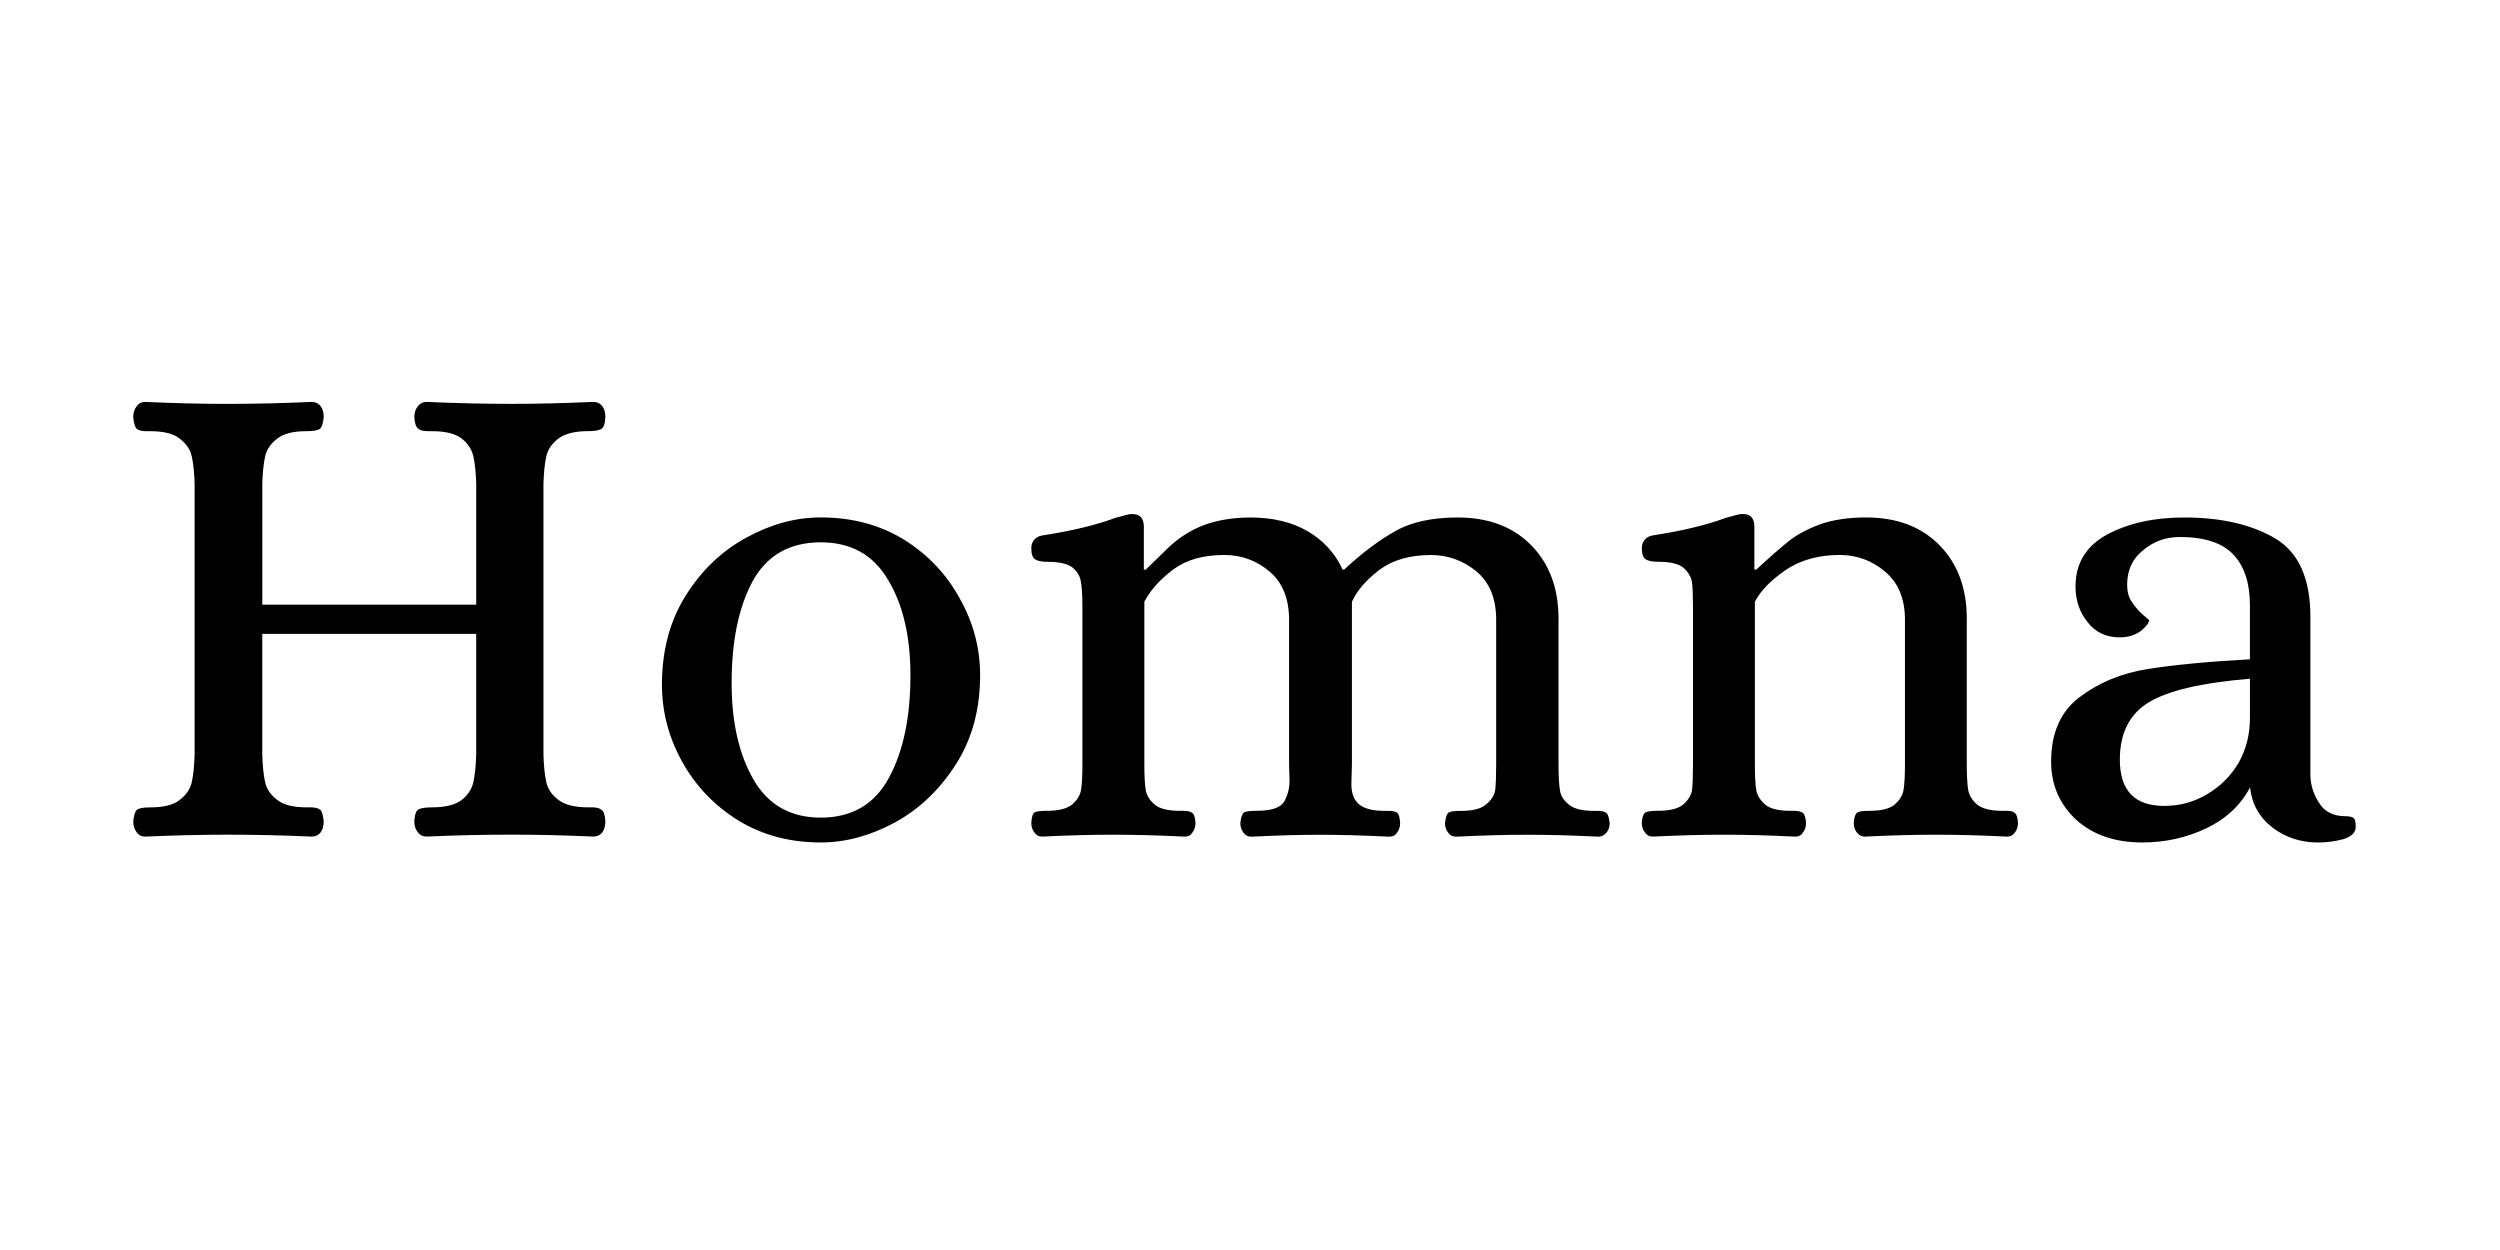 <?xml version="1.0" encoding="utf-8"?>
<!-- Generator: Adobe Illustrator 16.0.0, SVG Export Plug-In . SVG Version: 6.00 Build 0)  -->
<!DOCTYPE svg PUBLIC "-//W3C//DTD SVG 1.1//EN" "http://www.w3.org/Graphics/SVG/1.1/DTD/svg11.dtd">
<svg version="1.1" id="Layer_1" xmlns="http://www.w3.org/2000/svg" xmlns:xlink="http://www.w3.org/1999/xlink" x="0px" y="0px"
	 width="225px" height="112.5px" viewBox="0 0 225 112.5" enable-background="new 0 0 225 112.5" xml:space="preserve">
<desc>Created by EvoPdf</desc>
<g transform="matrix(1,0,0,1,0,0)">
</g>
<g transform="matrix(1,0,0,1,0,0)">
</g>
<g transform="matrix(1,0,0,1,0,0)">
</g>
<g transform="matrix(1,0,0,1,0,0)">
</g>
<g transform="matrix(0.5,0,0,0.5,75,8)">
</g>
<g transform="matrix(0.5,0,0,0.5,75,8)">
</g>
<g transform="matrix(2.412,0,0,2.412,93.553,62.814)">
</g>
<g transform="matrix(2.412,0,0,2.412,93.553,62.814)">
	
		<linearGradient id="SVGID_1_" gradientUnits="userSpaceOnUse" x1="-40.645" y1="37.812" x2="-38.827" y2="37.812" gradientTransform="matrix(2.412 0 0 -2.412 63.119 88.367)">
		<stop  offset="9.999999e-008" style="stop-color:#000000"/>
		<stop  offset="1" style="stop-color:#000000"/>
	</linearGradient>
	<path vector-effect="none" fill="url(#SVGID_1_)" d="M-33.36,5.174c-0.146,0-0.255-0.054-0.327-0.163
		c-0.085-0.109-0.128-0.243-0.128-0.4c0.024-0.255,0.079-0.406,0.163-0.454c0.085-0.049,0.243-0.073,0.473-0.073
		c0.497,0,0.86-0.091,1.09-0.273c0.243-0.182,0.394-0.4,0.455-0.654c0.061-0.267,0.097-0.612,0.109-1.036v-10.11
		c-0.012-0.424-0.048-0.77-0.109-1.037c-0.061-0.254-0.212-0.473-0.455-0.654c-0.23-0.183-0.594-0.273-1.09-0.273h-0.146
		c-0.17,0-0.291-0.03-0.363-0.091c-0.061-0.061-0.103-0.206-0.128-0.437c0-0.158,0.043-0.291,0.128-0.4
		c0.072-0.109,0.181-0.164,0.327-0.164c1.103,0.049,2.109,0.073,3.018,0.073c1.018,0,2.078-0.024,3.182-0.073
		c0.145,0,0.26,0.055,0.345,0.164c0.073,0.109,0.109,0.242,0.109,0.4c-0.024,0.254-0.079,0.406-0.164,0.454
		c-0.085,0.049-0.243,0.073-0.473,0.073c-0.497,0-0.86,0.09-1.091,0.273c-0.242,0.181-0.394,0.4-0.455,0.654
		c-0.06,0.267-0.097,0.612-0.109,1.037v4.509h7.982v-4.509c-0.012-0.424-0.048-0.77-0.109-1.037
		c-0.061-0.254-0.206-0.473-0.436-0.654c-0.243-0.183-0.612-0.273-1.109-0.273h-0.146c-0.169,0-0.291-0.03-0.363-0.091
		c-0.085-0.061-0.134-0.206-0.146-0.437c0-0.158,0.043-0.291,0.128-0.4c0.085-0.109,0.194-0.164,0.327-0.164
		c1.103,0.049,2.164,0.073,3.182,0.073c0.933,0,1.946-0.024,3.037-0.073c0.145,0,0.26,0.055,0.345,0.164
		c0.074,0.109,0.109,0.242,0.109,0.4c-0.012,0.254-0.066,0.406-0.164,0.454c-0.096,0.049-0.254,0.073-0.473,0.073
		c-0.496,0-0.867,0.09-1.109,0.273c-0.243,0.181-0.395,0.4-0.455,0.654c-0.061,0.267-0.097,0.612-0.109,1.037v10.11
		c0.012,0.424,0.049,0.769,0.109,1.036c0.06,0.255,0.212,0.472,0.455,0.654c0.242,0.182,0.613,0.273,1.109,0.273h0.146
		c0.158,0,0.273,0.031,0.345,0.091c0.085,0.049,0.133,0.194,0.145,0.437c0,0.158-0.035,0.291-0.109,0.4
		c-0.085,0.109-0.2,0.163-0.345,0.163c-1.091-0.049-2.11-0.072-3.056-0.072c-1.005,0-2.06,0.023-3.163,0.072
		c-0.133,0-0.242-0.054-0.327-0.163c-0.085-0.109-0.128-0.243-0.128-0.4c0.012-0.255,0.067-0.406,0.164-0.454
		c0.097-0.049,0.261-0.073,0.491-0.073c0.497,0,0.867-0.091,1.109-0.273c0.23-0.182,0.375-0.4,0.436-0.654
		c0.061-0.267,0.097-0.612,0.109-1.036v-4.51h-7.982v4.51c0.012,0.424,0.049,0.769,0.109,1.036c0.061,0.255,0.213,0.472,0.455,0.654
		c0.23,0.182,0.594,0.273,1.091,0.273h0.146c0.169,0,0.291,0.031,0.364,0.091c0.06,0.049,0.103,0.194,0.127,0.437
		c0,0.158-0.036,0.291-0.109,0.4c-0.085,0.109-0.2,0.163-0.345,0.163c-1.091-0.049-2.146-0.072-3.164-0.072
		C-31.245,5.103-32.257,5.126-33.36,5.174 M-8.16,5.393c-1.152,0-2.176-0.272-3.073-0.818c-0.897-0.558-1.594-1.285-2.092-2.182
		c-0.509-0.909-0.762-1.873-0.762-2.891c0-1.273,0.296-2.382,0.891-3.327c0.593-0.945,1.352-1.667,2.272-2.164
		c0.91-0.497,1.831-0.746,2.764-0.746c1.164,0,2.194,0.273,3.091,0.819c0.896,0.557,1.594,1.291,2.091,2.2
		c0.509,0.897,0.763,1.855,0.763,2.873c0,1.272-0.303,2.381-0.908,3.328C-3.73,3.43-4.488,4.151-5.397,4.648
		C-6.318,5.145-7.239,5.393-8.16,5.393 M-8.16,4.466c1.164,0,2.012-0.497,2.545-1.491c0.533-0.982,0.8-2.255,0.8-3.818
		c0-1.454-0.278-2.643-0.836-3.563c-0.545-0.934-1.381-1.4-2.509-1.4c-1.164,0-2.012,0.484-2.545,1.455
		c-0.522,0.969-0.782,2.236-0.782,3.8c0,1.454,0.273,2.654,0.818,3.6C-10.123,3.993-9.287,4.466-8.16,4.466 M0.094,5.174
		c-0.121,0-0.218-0.054-0.29-0.163C-0.27,4.914-0.305,4.799-0.305,4.666c0.011-0.219,0.054-0.351,0.126-0.399
		c0.085-0.037,0.236-0.055,0.455-0.055c0.436,0,0.751-0.079,0.945-0.237c0.181-0.158,0.291-0.333,0.327-0.528
		c0.036-0.206,0.054-0.533,0.054-0.982v-5.817c0-0.449-0.018-0.77-0.054-0.964C1.525-4.522,1.422-4.704,1.239-4.861
		C1.058-5.007,0.743-5.079,0.294-5.079c-0.207,0-0.358-0.031-0.454-0.091c-0.097-0.06-0.145-0.2-0.145-0.418
		c0-0.109,0.029-0.206,0.089-0.291c0.074-0.097,0.177-0.158,0.309-0.182c1.103-0.169,2.013-0.388,2.728-0.654
		c0.291-0.085,0.485-0.133,0.583-0.145h0.072c0.278,0,0.418,0.158,0.418,0.473v1.6h0.073c0.096-0.097,0.351-0.345,0.764-0.746
		c0.4-0.4,0.86-0.703,1.382-0.908c0.522-0.194,1.109-0.292,1.763-0.292c0.824,0,1.535,0.169,2.127,0.509
		c0.594,0.351,1.031,0.83,1.309,1.436h0.055c0.667-0.619,1.303-1.097,1.91-1.436c0.594-0.34,1.369-0.509,2.327-0.509
		c1.151,0,2.068,0.346,2.746,1.037c0.679,0.691,1.017,1.606,1.017,2.745v5.418c0,0.449,0.019,0.776,0.055,0.982
		c0.024,0.194,0.134,0.37,0.328,0.528c0.181,0.158,0.496,0.237,0.945,0.237h0.145c0.134,0,0.236,0.023,0.309,0.072
		c0.061,0.049,0.103,0.176,0.127,0.382c0,0.134-0.036,0.249-0.109,0.346c-0.086,0.109-0.189,0.163-0.309,0.163
		c-0.982-0.049-1.873-0.072-2.672-0.072c-0.764,0-1.643,0.023-2.637,0.072c-0.133,0-0.236-0.054-0.309-0.163
		c-0.073-0.097-0.109-0.212-0.109-0.346c0.025-0.219,0.073-0.351,0.146-0.399c0.073-0.037,0.224-0.055,0.455-0.055
		c0.436,0,0.745-0.079,0.927-0.237c0.193-0.158,0.309-0.333,0.345-0.528c0.024-0.206,0.037-0.533,0.037-0.982v-5.382
		c0-0.788-0.243-1.387-0.728-1.799c-0.496-0.412-1.067-0.619-1.71-0.619c-0.776,0-1.412,0.182-1.909,0.546
		c-0.496,0.376-0.842,0.775-1.036,1.199v6.055c0,0.109-0.006,0.34-0.019,0.692c-0.012,0.363,0.079,0.63,0.273,0.8
		c0.193,0.169,0.515,0.255,0.964,0.255h0.146c0.157,0,0.266,0.023,0.326,0.072s0.097,0.176,0.109,0.382
		c0,0.134-0.036,0.249-0.109,0.346c-0.061,0.109-0.158,0.163-0.291,0.163c-1.006-0.049-1.872-0.072-2.6-0.072
		c-0.704,0-1.552,0.023-2.546,0.072c-0.133,0-0.236-0.054-0.309-0.163C7.531,4.914,7.494,4.799,7.494,4.666
		C7.518,4.447,7.567,4.315,7.64,4.267C7.712,4.23,7.864,4.212,8.094,4.212c0.557,0,0.903-0.115,1.036-0.346
		c0.134-0.23,0.201-0.497,0.201-0.799C9.319,2.775,9.313,2.575,9.313,2.465v-5.382c0-0.788-0.243-1.387-0.727-1.799
		C8.1-5.128,7.537-5.334,6.894-5.334c-0.788,0-1.425,0.182-1.909,0.546C4.488-4.413,4.131-4.013,3.913-3.589v6.055
		c0,0.449,0.018,0.776,0.054,0.982c0.036,0.194,0.145,0.37,0.328,0.528C4.475,4.133,4.791,4.212,5.24,4.212h0.145
		c0.133,0,0.236,0.023,0.309,0.072C5.767,4.332,5.81,4.46,5.821,4.666c0,0.134-0.036,0.249-0.109,0.346
		c-0.06,0.109-0.158,0.163-0.292,0.163C4.427,5.126,3.536,5.103,2.749,5.103C1.985,5.103,1.1,5.126,0.094,5.174 M22.876,5.174
		c-0.121,0-0.219-0.054-0.292-0.163c-0.073-0.097-0.109-0.212-0.109-0.346c0.011-0.219,0.06-0.351,0.146-0.399
		c0.084-0.037,0.236-0.055,0.454-0.055c0.449,0,0.764-0.079,0.946-0.237c0.182-0.158,0.292-0.333,0.328-0.528
		c0.023-0.206,0.036-0.533,0.036-0.982v-5.817c0-0.449-0.013-0.77-0.036-0.964c-0.036-0.206-0.146-0.388-0.328-0.546
		c-0.181-0.146-0.497-0.218-0.946-0.218c-0.206,0-0.357-0.031-0.454-0.091c-0.097-0.06-0.146-0.2-0.146-0.418
		c0-0.109,0.031-0.206,0.091-0.291c0.073-0.097,0.176-0.158,0.309-0.182c1.103-0.169,2.012-0.388,2.728-0.654
		c0.29-0.085,0.484-0.133,0.581-0.145h0.072c0.279,0,0.419,0.158,0.419,0.473v1.6h0.073c0.484-0.448,0.885-0.8,1.2-1.055
		c0.303-0.242,0.696-0.454,1.181-0.636c0.486-0.169,1.055-0.255,1.71-0.255c1.151,0,2.067,0.346,2.745,1.037
		c0.679,0.691,1.017,1.606,1.017,2.745v5.418c0,0.449,0.019,0.776,0.055,0.982c0.037,0.194,0.146,0.37,0.327,0.528
		c0.194,0.158,0.509,0.237,0.946,0.237h0.164c0.133,0,0.23,0.023,0.29,0.072c0.073,0.049,0.117,0.176,0.129,0.382
		c0,0.134-0.036,0.249-0.109,0.346c-0.073,0.109-0.17,0.163-0.292,0.163c-0.982-0.049-1.872-0.072-2.672-0.072
		c-0.764,0-1.649,0.023-2.655,0.072c-0.109,0-0.206-0.054-0.291-0.163c-0.073-0.097-0.109-0.212-0.109-0.346
		c0.012-0.219,0.061-0.351,0.146-0.399c0.073-0.037,0.217-0.055,0.436-0.055c0.449,0,0.764-0.079,0.946-0.237
		c0.181-0.158,0.291-0.333,0.327-0.528c0.036-0.206,0.055-0.533,0.055-0.982v-5.382c0-0.788-0.249-1.387-0.746-1.799
		c-0.485-0.412-1.049-0.619-1.692-0.619c-0.787,0-1.46,0.188-2.017,0.564c-0.558,0.387-0.939,0.782-1.145,1.181v6.055
		c0,0.449,0.018,0.776,0.054,0.982c0.036,0.194,0.146,0.37,0.327,0.528c0.181,0.158,0.497,0.237,0.946,0.237h0.146
		c0.132,0,0.236,0.023,0.309,0.072c0.072,0.049,0.115,0.176,0.127,0.382c0,0.134-0.036,0.249-0.109,0.346
		c-0.061,0.109-0.158,0.163-0.291,0.163c-0.994-0.049-1.885-0.072-2.673-0.072C24.767,5.103,23.882,5.126,22.876,5.174
		 M41.149,5.393c-1.019,0-1.843-0.284-2.473-0.854c-0.619-0.581-0.928-1.303-0.928-2.163c0-1.067,0.352-1.866,1.055-2.4
		c0.715-0.545,1.564-0.897,2.545-1.054c0.994-0.157,2.268-0.279,3.818-0.363v-2.018c0-0.825-0.207-1.455-0.618-1.891
		c-0.413-0.437-1.079-0.655-2-0.655c-0.522,0-0.976,0.164-1.364,0.491c-0.4,0.315-0.599,0.746-0.599,1.29
		c0,0.279,0.066,0.504,0.199,0.673c0.121,0.182,0.254,0.333,0.4,0.455c0.146,0.121,0.218,0.187,0.218,0.199
		c0,0.097-0.103,0.231-0.309,0.4c-0.219,0.157-0.479,0.237-0.782,0.237c-0.509,0-0.909-0.189-1.199-0.564
		c-0.304-0.375-0.454-0.818-0.454-1.327c0-0.872,0.394-1.521,1.181-1.946c0.789-0.424,1.746-0.636,2.873-0.636
		c1.382,0,2.515,0.261,3.4,0.782c0.873,0.521,1.31,1.497,1.31,2.927v5.928c0.012,0.363,0.121,0.702,0.328,1.018
		c0.206,0.328,0.533,0.491,0.982,0.491c0.145,0,0.248,0.024,0.309,0.073c0.049,0.049,0.073,0.158,0.073,0.327
		c0,0.206-0.151,0.358-0.455,0.455c-0.315,0.084-0.63,0.126-0.945,0.126c-0.642,0-1.206-0.181-1.691-0.545
		c-0.497-0.375-0.781-0.879-0.854-1.509c-0.351,0.667-0.897,1.175-1.637,1.527C42.792,5.218,41.998,5.393,41.149,5.393
		 M41.967,4.029c0.581,0,1.114-0.145,1.6-0.436c0.496-0.292,0.891-0.685,1.182-1.182c0.279-0.496,0.418-1.054,0.418-1.673v-1.454
		c-1.782,0.146-3.037,0.437-3.764,0.873c-0.726,0.437-1.091,1.152-1.091,2.146C40.312,3.453,40.864,4.029,41.967,4.029"/>
</g>
<g transform="matrix(2.412,0,0,2.412,93.553,62.814)">
</g>
<g transform="matrix(2.412,0,0,2.412,93.553,62.814)">
</g>
<g transform="matrix(0.5,0,0,0.5,75,8)">
</g>
<g transform="matrix(0.5,0,0,0.5,75,8)">
</g>
<g transform="matrix(1,0,0,1,0,0)">
</g>
<g transform="matrix(1,0,0,1,0,0)">
</g>
<g transform="matrix(1,0,0,1,0,0)">
</g>
<g transform="matrix(1,0,0,1,0,0)">
</g>
<g transform="matrix(0.5,0,0,0.5,75,8)">
</g>
<g transform="matrix(0.5,0,0,0.5,75,8)">
</g>
<g transform="matrix(0.5,0,0,0.5,75,8)">
</g>
<g transform="matrix(1,0,0,1,0,0)">
</g>
<g transform="matrix(1,0,0,1,0,0)">
</g>
<g transform="matrix(1,0,0,1,0,0)">
</g>
<g transform="matrix(1,0,0,1,0,0)">
</g>
<g transform="matrix(1,0,0,1,0,0)">
</g>
<g transform="matrix(1,0,0,1,0,0)">
</g>
</svg>
